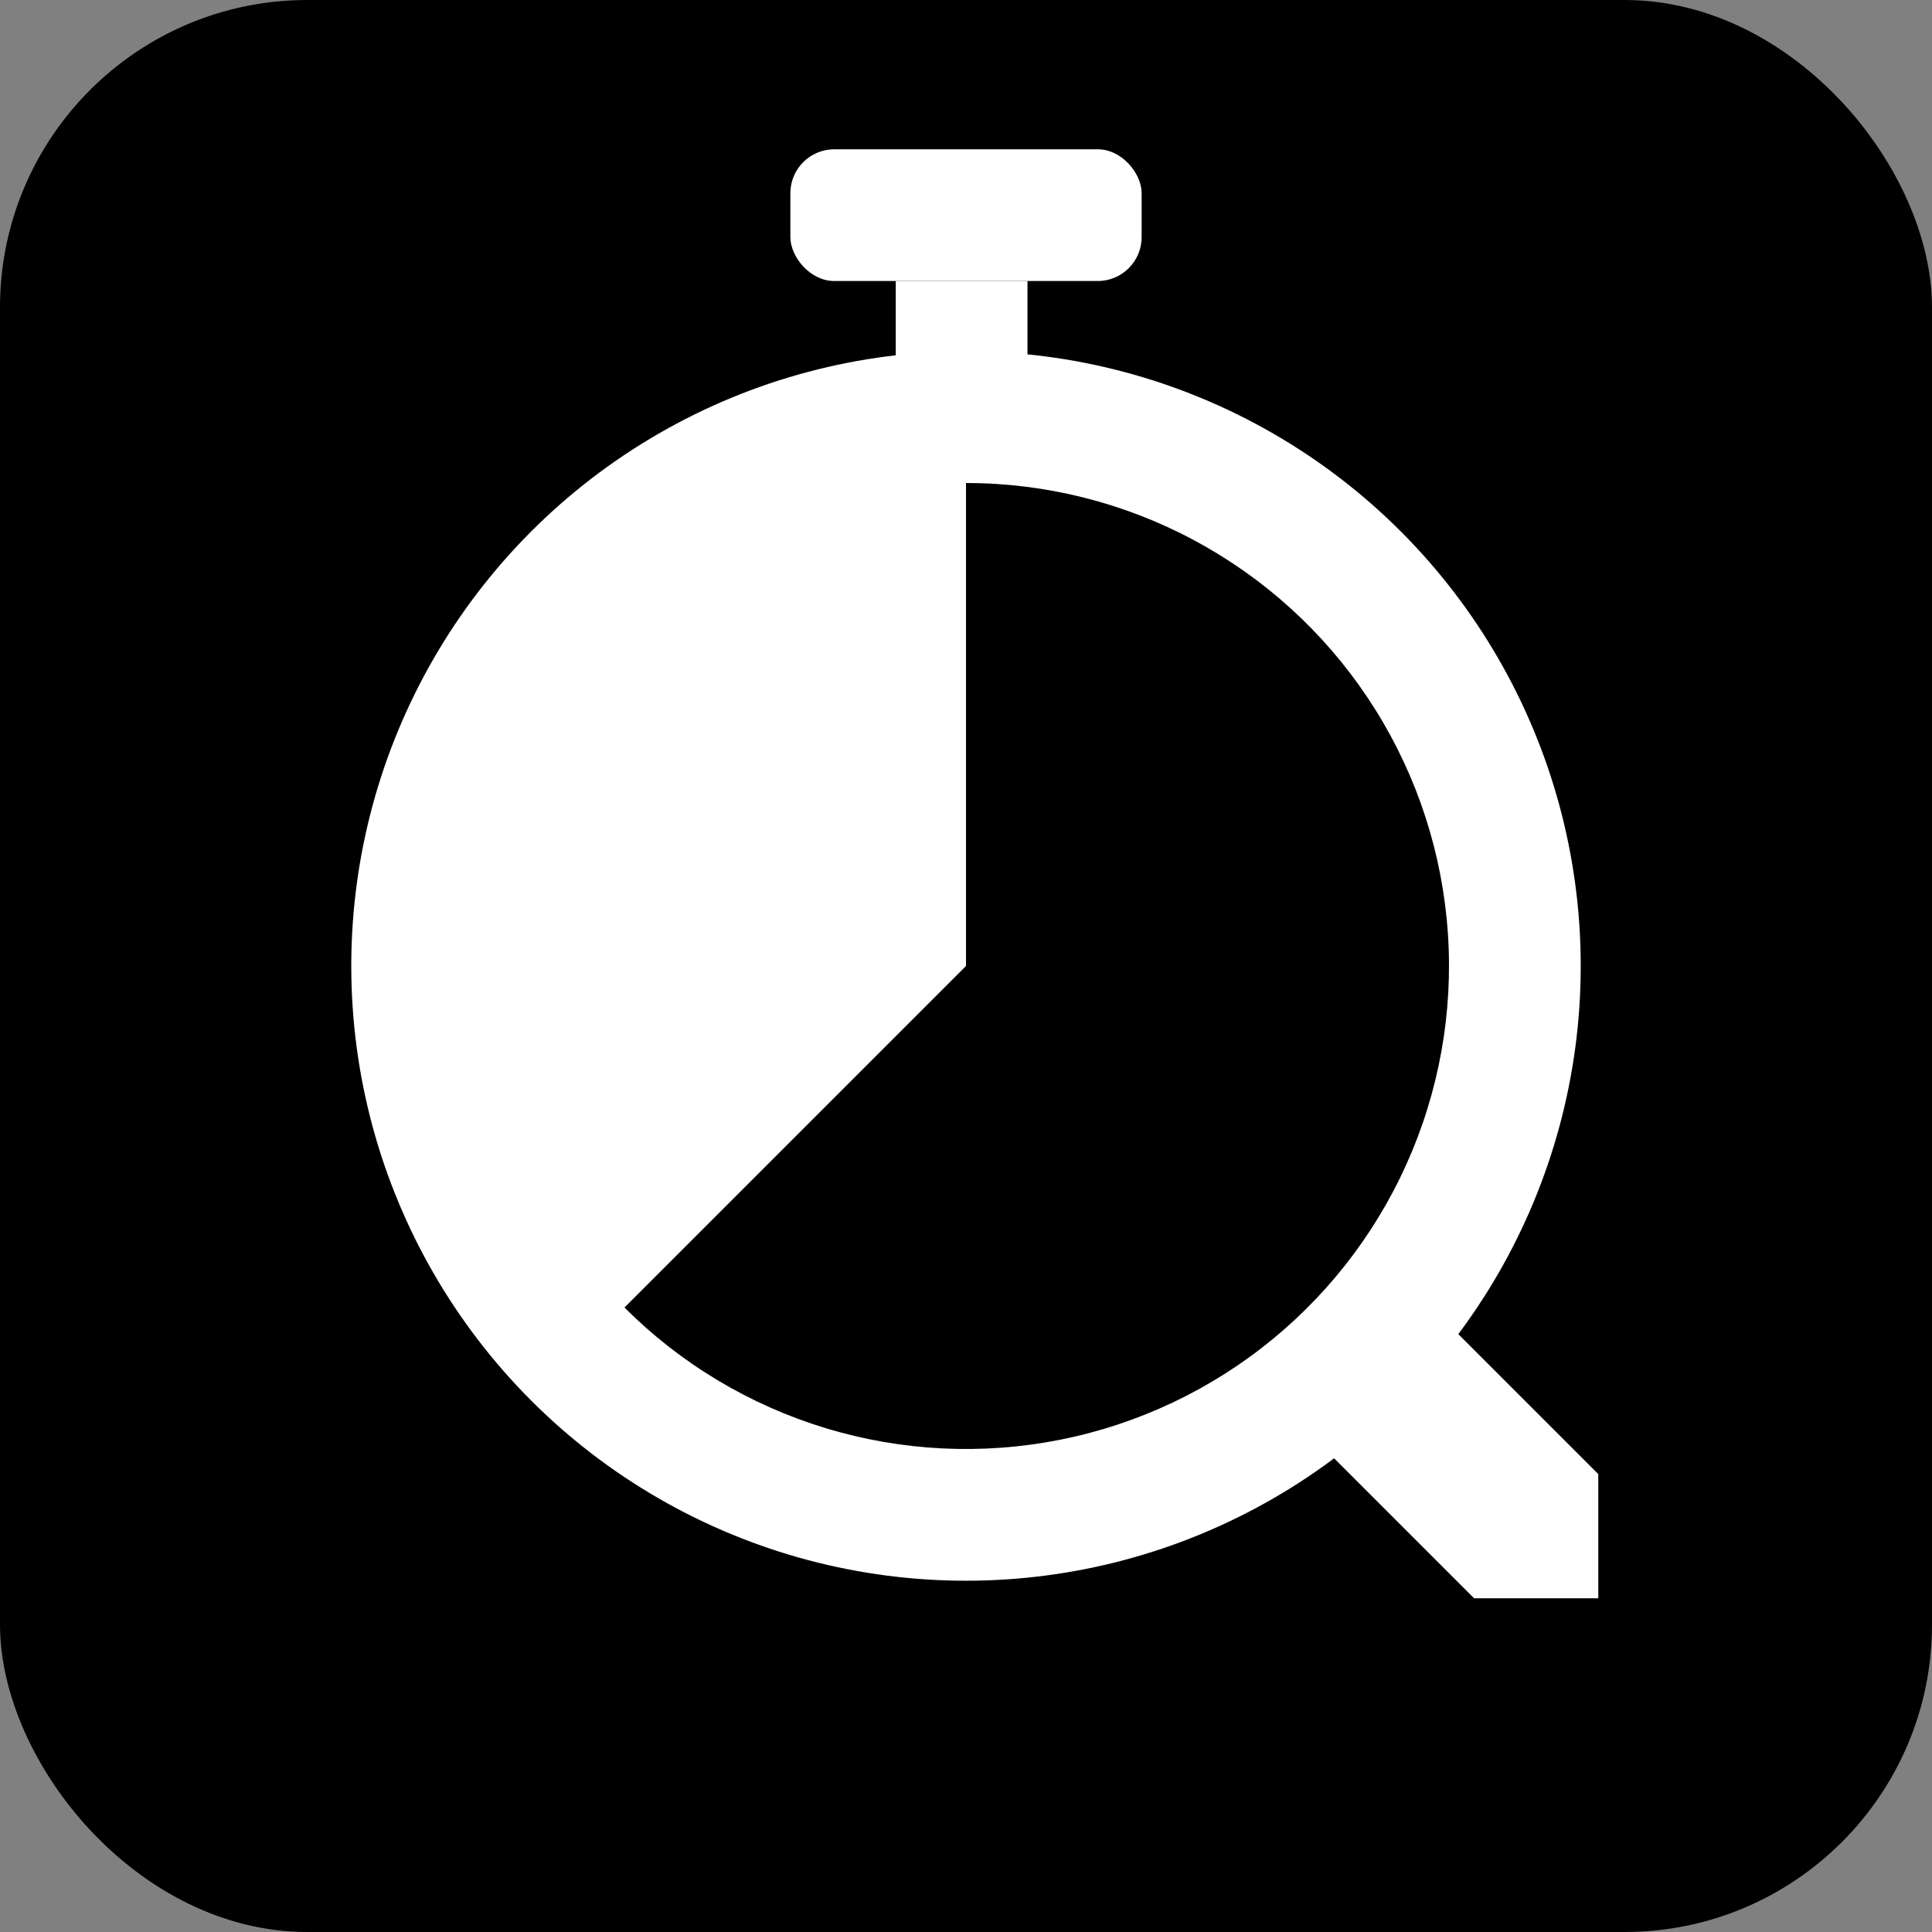 <svg width="220" height="220" viewBox="0 0 220 220" fill="none" xmlns="http://www.w3.org/2000/svg">
<rect x="0" y="0" width="220" height="220" fill="#808080" stroke="none"/>
<g id="TimerQ-logo-light">
<rect id="bg" width="220" height="220" rx="35" fill="black"/>
<circle id="mg" cx="110" cy="110" r="70" fill="white"/>
<g id="q">
<rect id="q_2" x="133" y="147.142" width="20" height="60" transform="rotate(-45 133 147.142)" fill="white"/>
<rect id="bot" x="167" y="182" width="16" height="15" fill="black"/>
<rect id="top" x="182" y="167" width="15" height="16" fill="black"/>
</g>
<g id="t">
<rect id="bot_2" x="102" y="32" width="15" height="20" fill="white"/>
<rect id="top_2" x="90" y="17" width="40" height="15" rx="5" fill="white"/>
</g>
<path id="timer" d="M110 55C119.045 55 127.95 57.231 135.927 61.494C143.904 65.758 150.706 71.923 155.731 79.444C160.756 86.964 163.849 95.608 164.735 104.609C165.622 113.61 164.275 122.691 160.813 131.048C157.352 139.404 151.883 146.778 144.892 152.516C137.9 158.254 129.601 162.179 120.73 163.943C111.859 165.708 102.69 165.257 94.034 162.632C85.379 160.006 77.505 155.287 71.109 148.891L110 110V55Z" fill="black"/>
</g>
</svg>
